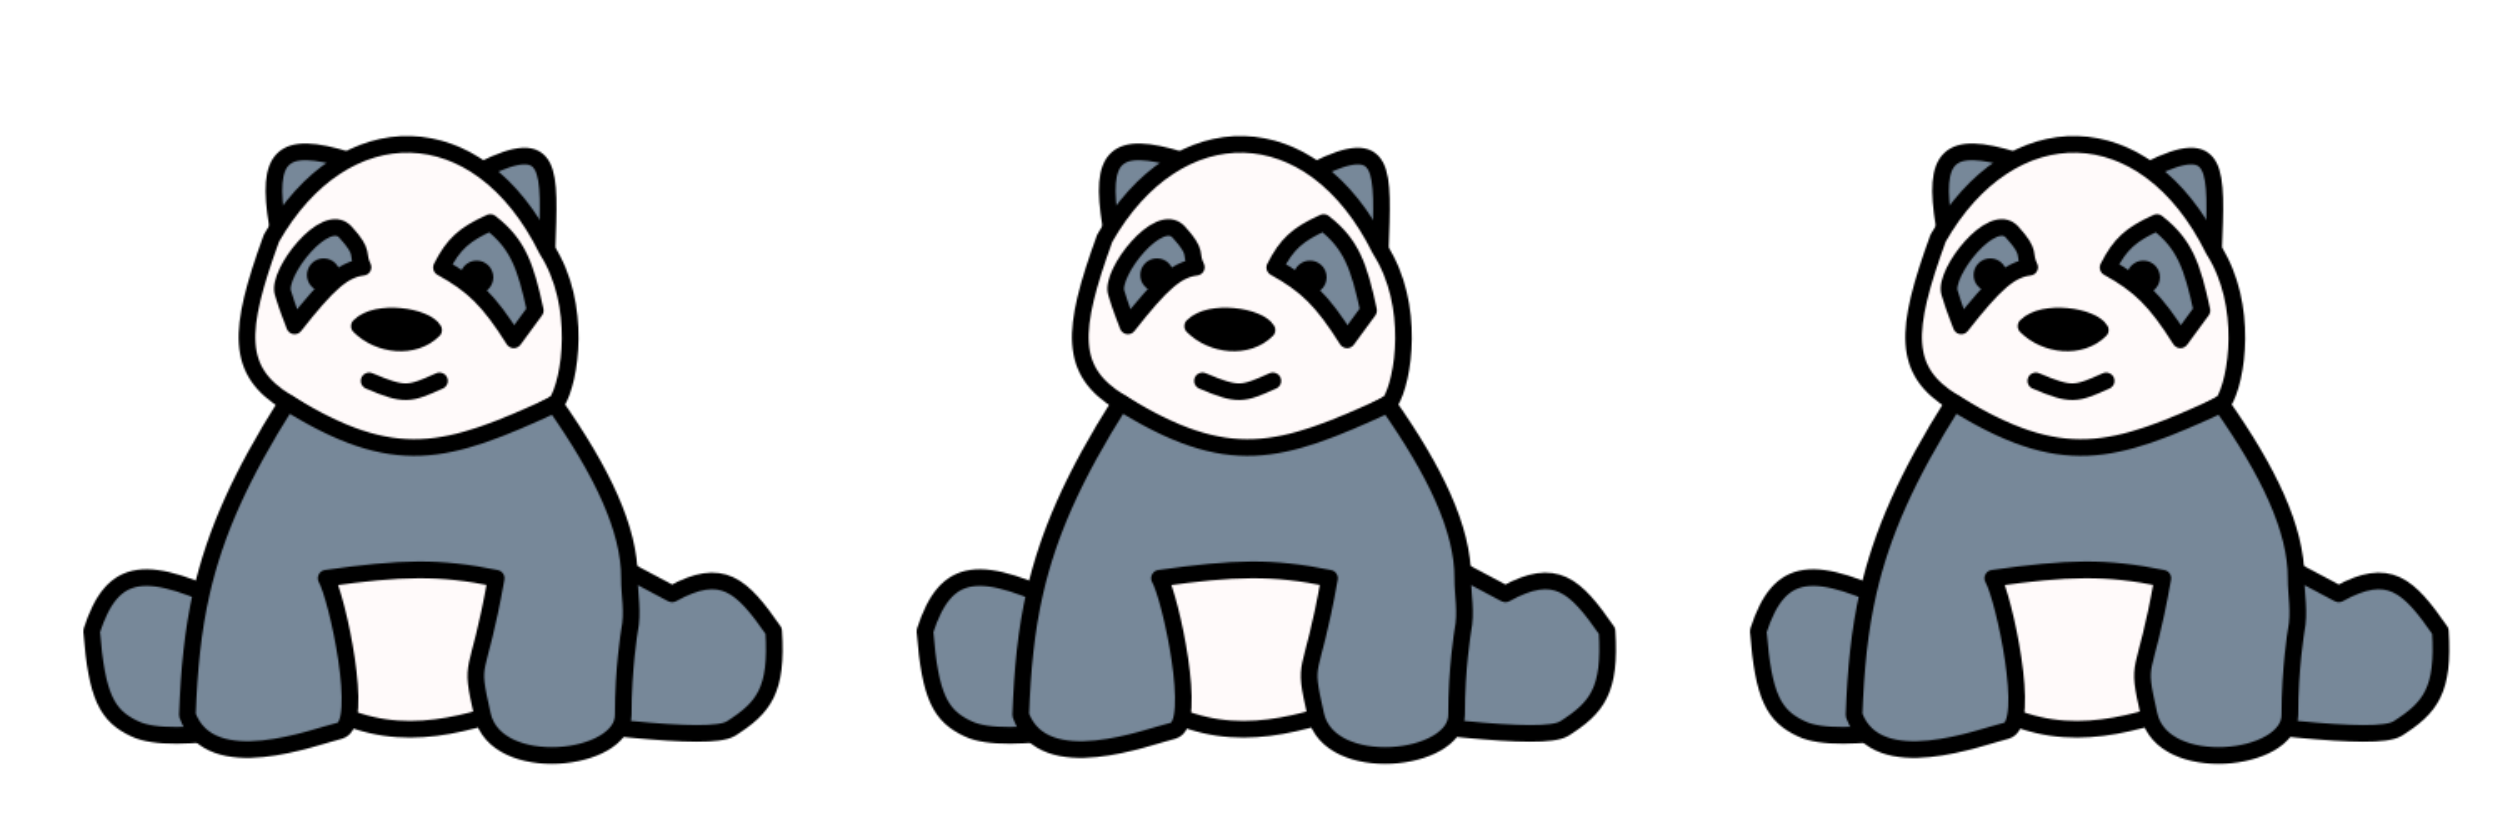 <svg width="1500" height="500" xmlns="http://www.w3.org/2000/svg">
  <defs>
    <pattern id="a" x="0" y="0" width="500" height="500" patternUnits="userSpaceOnUse">
      <desc>
        Party Panda 2.0 is Copyright 2022 by Alex Party Panda https://github.com/AlexPartyPanda
      </desc>
      <g stroke="#000" stroke-width="10" stroke-linecap="round" stroke-linejoin="round">
        <path d="M141.746 364.546c-53.656-26.38-73.977-25.429-86.775 14.072 3.04 39.674 9.356 50.919 25.798 58.632 23.867 11.459 90.107-4.478 166.514-15.245 107.563 13.372 177.54 23.049 191.139 15.245 19.949-12.681 28.077-22.953 25.798-58.632-19.121-27.584-30.864-38.934-60.977-22.28l-37.524-19.935zm147.752-262.67c42.498-21.093 40.37-.535 38.697 48.078zM166.371 134.71c-6.744-41.094 2.458-50.932 42.215-38.697z" fill="#789"/>
        <path d="M328.195 149.954c-41.043-83.257-121.954-83.257-165.342-7.036-20.324 55.716-21.581 79.665 9.381 98.501 64.16 43.974 96.947 38.556 161.824 0 8.208-12.898 15.242-58.441-5.863-91.465M182.788 416.142l-10.554-96.156h133.681v105.537c-38.708 12.787-79.414 22.492-123.127-9.381" fill="snow"/>
        <path d="M203.895 438.422c-15.029 3.534-77.727 28.461-91.465-9.381.982-27.029 3.198-50.562 8.553-73.876 7.989-34.779 22.964-69.068 51.251-113.745 65.028 40.478 95.623 31.191 160.651 1.172 28.167 40.074 44.965 74.989 44.778 104.365-.063 9.885 2.349 20.205 0 31.661 0 0-3.736 22.28-3.736 50.423s-76.221 36.352-84.429 0c-8.209-36.351-2.993-18.555 8.208-82.084-34.186-6.997-57.037-6.361-102.019 0 6.672 11.456 23.238 87.932 8.208 91.465m90.293-304.885c-15.63 7.028-22.155 12.846-29.316 26.971 18.857 10.44 28.444 19.644 43.388 43.387l12.899-17.589c-5.777-26.876-10.46-40.042-26.971-52.769m-86.947 5.691c11.959 13.096 6.432 12.864 10.553 21.107-11.69 1.465-20.742 9.358-41.042 35.179-2.748-7.785-3.45-8.174-7.036-19.935s25.565-49.448 37.525-36.351" fill="#789"/>
        <path d="M215.622 195.687c10.553-10.554 39.869-5.863 44.56 2.345-11.727 11.726-32.834 9.381-44.56-2.345"/>
        <path d="M221.485 228.521c21.344 9.086 24.014 8.202 42.215 0" fill="none"/>
      </g>
      <circle cx="194.169" cy="165.026" r="10"/>
      <circle cx="285.98" cy="166.371" r="10"/>
    </pattern>
  </defs>
  <path fill="url(#a)" d="M0 0h1500v500H0z"/>
</svg>
